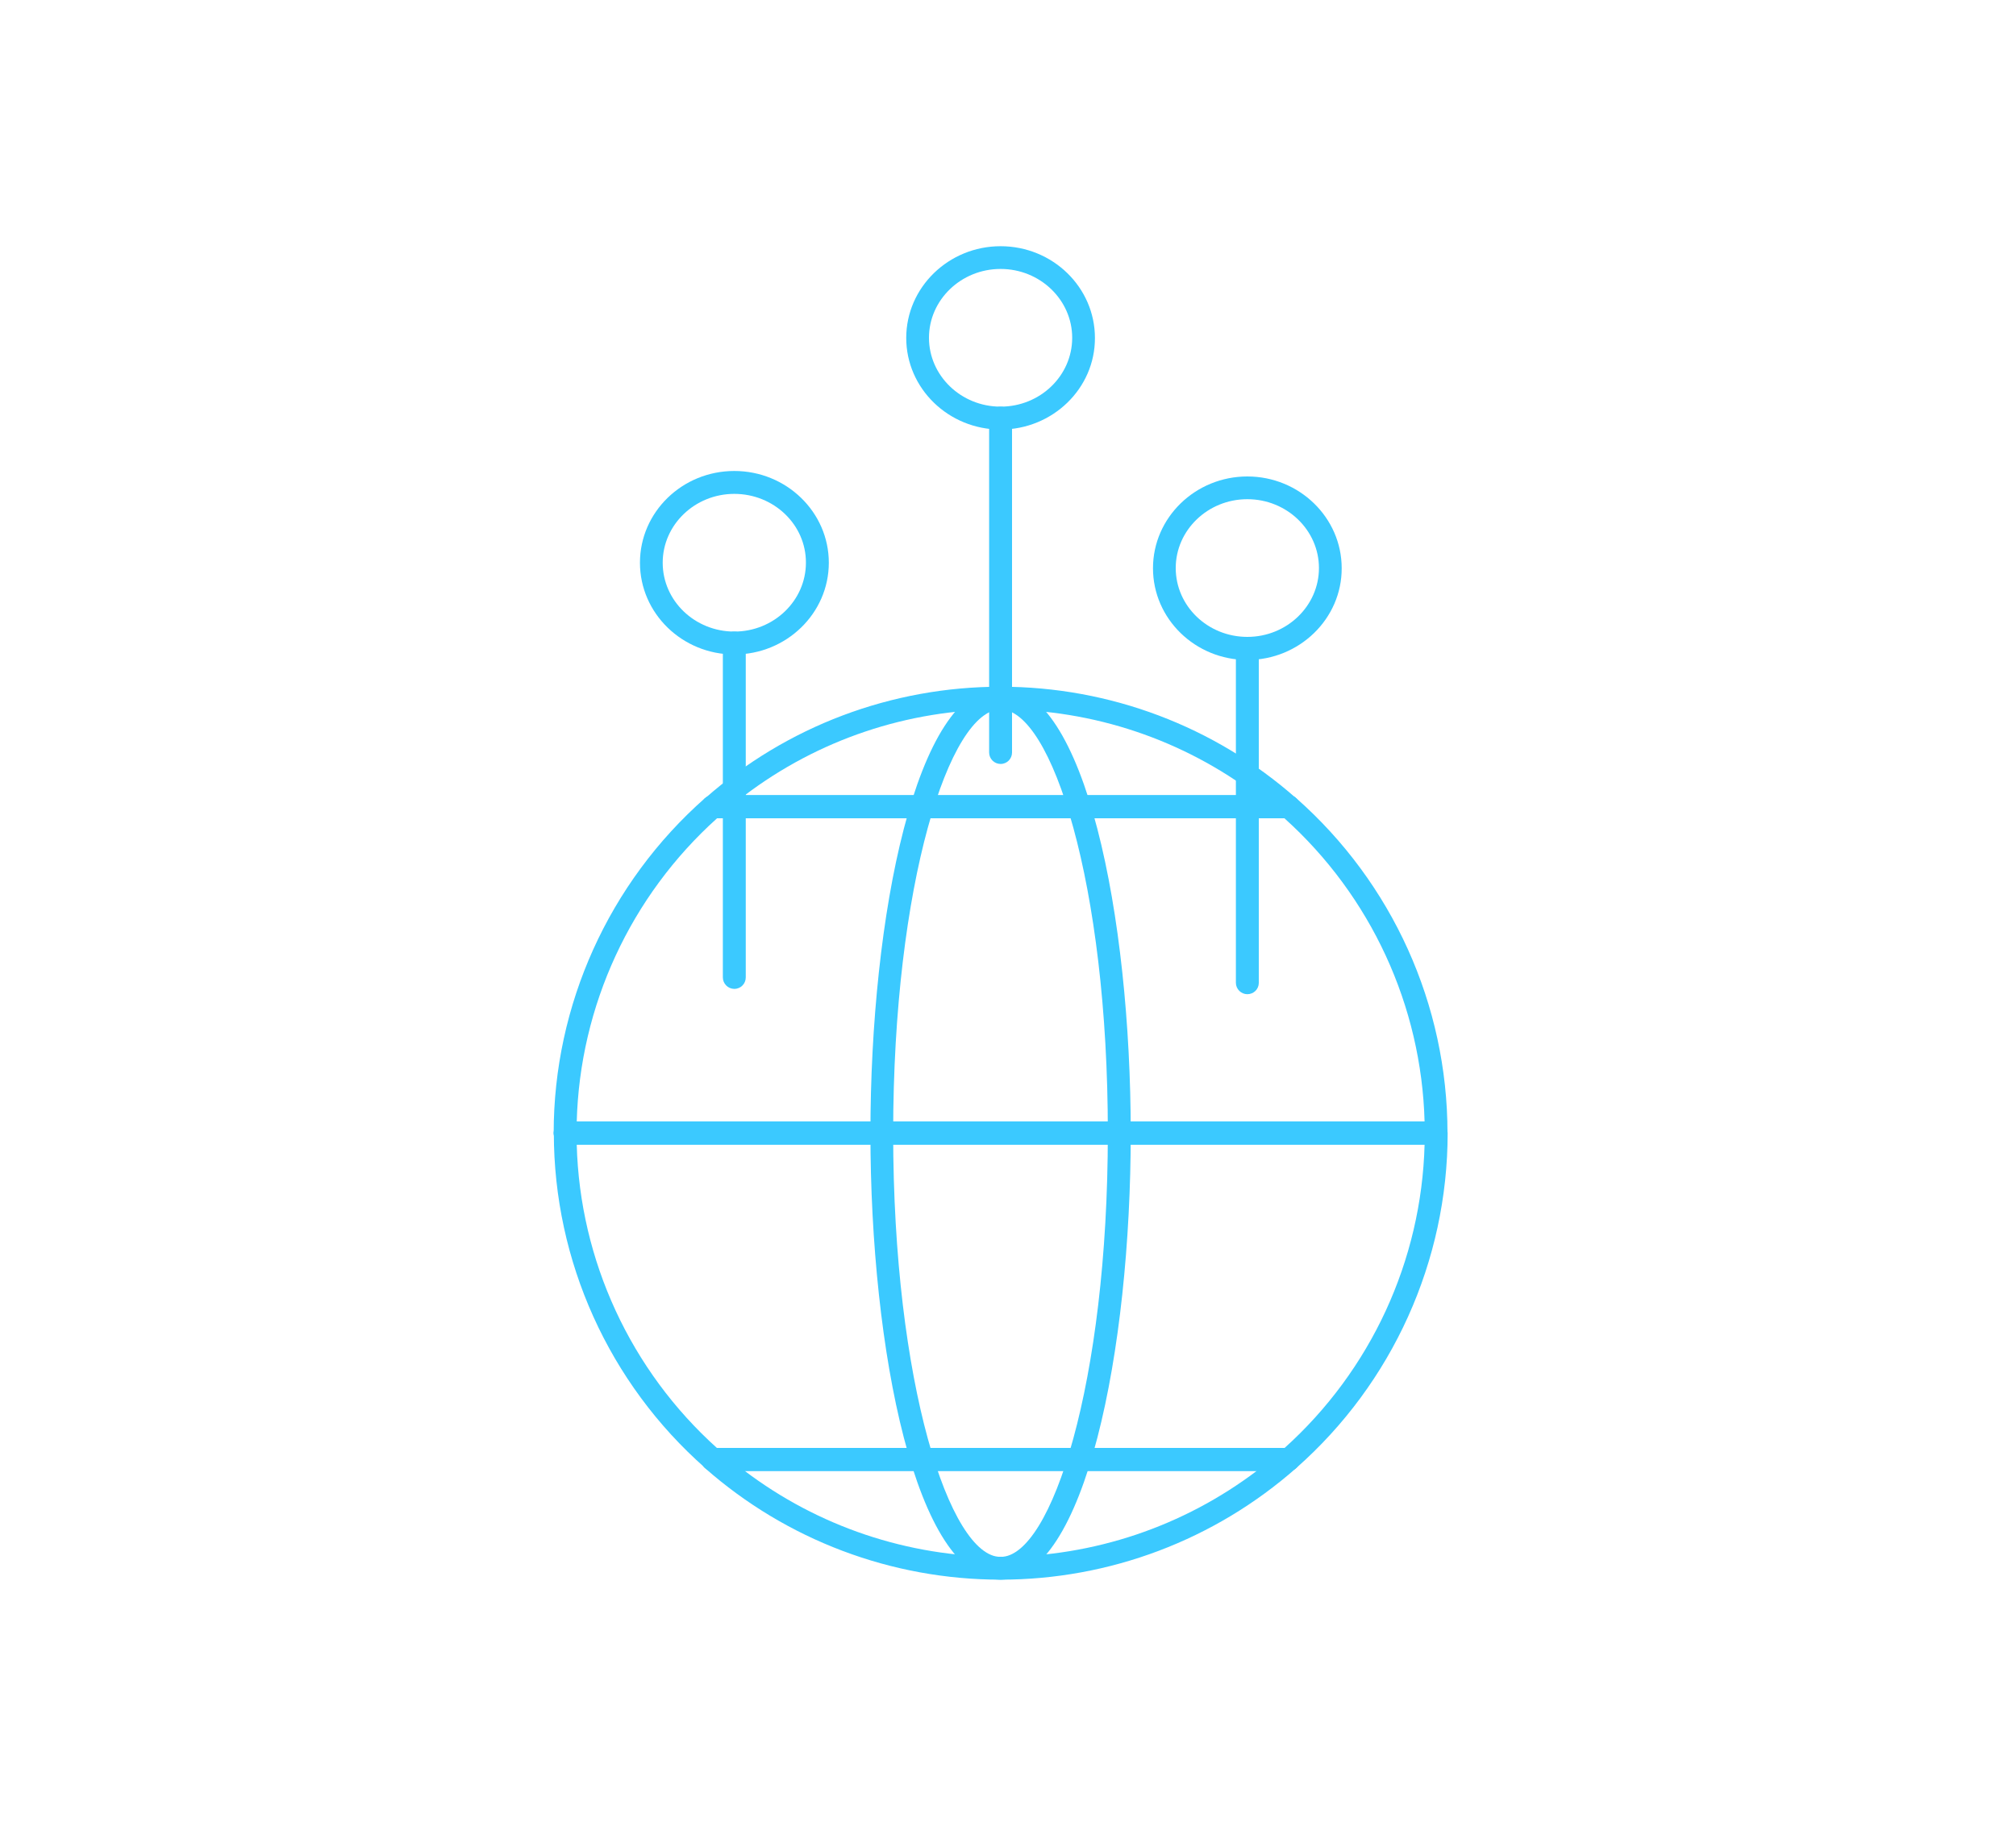 <?xml version="1.0" encoding="utf-8"?>
<!-- Generator: Adobe Illustrator 23.1.1, SVG Export Plug-In . SVG Version: 6.00 Build 0)  -->
<svg version="1.1" id="Capa_1" xmlns="http://www.w3.org/2000/svg" xmlns:xlink="http://www.w3.org/1999/xlink" x="0px" y="0px"
	 viewBox="0 0 125 113" style="enable-background:new 0 0 125 113;" xml:space="preserve">
<style type="text/css">
	.st0{fill:#3BC9FF;}
</style>
<g>
	<g>
		<g>
			<g>
				<path class="st0" d="M62.04,97.97c-6.76,0-13.27-2.46-18.33-6.92c-0.22-0.19-0.3-0.51-0.19-0.78c0.1-0.28,0.37-0.46,0.66-0.46
					H79.9c0.29,0,0.56,0.18,0.66,0.46c0.1,0.27,0.03,0.59-0.19,0.78C75.31,95.51,68.8,97.97,62.04,97.97z M46.17,91.22
					c4.55,3.45,10.12,5.33,15.88,5.33c5.76,0,11.32-1.88,15.88-5.33H46.17z"/>
			</g>
			<g>
				<path class="st0" d="M79.9,91.22H44.19c-0.17,0-0.34-0.06-0.47-0.18c-5.96-5.25-9.38-12.82-9.38-20.77
					c0-0.39,0.32-0.71,0.71-0.71h54c0.39,0,0.71,0.32,0.71,0.71c0,7.94-3.42,15.51-9.38,20.77C80.24,91.16,80.07,91.22,79.9,91.22z
					 M44.46,89.81h35.18c5.36-4.82,8.5-11.63,8.69-18.82H35.76C35.95,78.17,39.1,84.99,44.46,89.81z"/>
			</g>
			<g>
				<path class="st0" d="M89.04,70.98h-54c-0.39,0-0.71-0.32-0.71-0.71c0-7.94,3.42-15.51,9.38-20.77c0.13-0.11,0.3-0.18,0.47-0.18
					H79.9c0.17,0,0.34,0.06,0.47,0.18c5.96,5.26,9.38,12.82,9.38,20.77C89.75,70.67,89.43,70.98,89.04,70.98z M35.76,69.57h52.57
					c-0.19-7.19-3.33-14-8.69-18.82H44.46C39.1,55.57,35.95,62.38,35.76,69.57z"/>
			</g>
			<g>
				<path class="st0" d="M79.9,50.75H44.19c-0.29,0-0.56-0.18-0.66-0.46c-0.1-0.28-0.03-0.59,0.19-0.78
					c5.06-4.47,11.56-6.92,18.33-6.92c6.76,0,13.27,2.46,18.32,6.92c0.22,0.19,0.3,0.51,0.19,0.78
					C80.46,50.57,80.2,50.75,79.9,50.75z M46.17,49.33h31.75C73.37,45.88,67.8,44,62.04,44C56.28,44,50.72,45.88,46.17,49.33z"/>
			</g>
			<g>
				<path class="st0" d="M62.04,97.97c-5.24,0-8.07-14.27-8.07-27.69c0-13.42,2.83-27.69,8.07-27.69c5.24,0,8.07,14.27,8.07,27.69
					C70.11,83.7,67.29,97.97,62.04,97.97z M62.04,44c-3.15,0-6.66,10.79-6.66,26.28c0,15.48,3.51,26.28,6.66,26.28
					c3.15,0,6.65-10.79,6.65-26.28C68.7,54.79,65.19,44,62.04,44z"/>
			</g>
			<g>
				<path class="st0" d="M79.9,50.75H44.18c-0.39,0-0.71-0.32-0.71-0.71c0-0.39,0.32-0.71,0.71-0.71H79.9
					c0.39,0,0.71,0.32,0.71,0.71C80.61,50.43,80.29,50.75,79.9,50.75z"/>
			</g>
			<g>
				<path class="st0" d="M89.04,70.98h-54c-0.39,0-0.71-0.32-0.71-0.71c0-0.39,0.32-0.71,0.71-0.71h54c0.39,0,0.71,0.32,0.71,0.71
					C89.75,70.67,89.43,70.98,89.04,70.98z"/>
			</g>
			<g>
				<path class="st0" d="M79.9,91.22H44.18c-0.39,0-0.71-0.32-0.71-0.71c0-0.39,0.32-0.71,0.71-0.71H79.9
					c0.39,0,0.71,0.32,0.71,0.71C80.61,90.9,80.29,91.22,79.9,91.22z"/>
			</g>
			<g>
				<path class="st0" d="M45.53,61.33c-0.39,0-0.71-0.32-0.71-0.71V39.88c0-0.39,0.32-0.71,0.71-0.71c0.39,0,0.71,0.32,0.71,0.71
					v20.74C46.24,61.01,45.93,61.33,45.53,61.33z"/>
			</g>
			<g>
				<path class="st0" d="M45.53,40.59c-3.23,0-5.85-2.55-5.85-5.69c0-3.14,2.62-5.69,5.85-5.69c3.23,0,5.86,2.55,5.86,5.69
					C51.39,38.04,48.76,40.59,45.53,40.59z M45.53,30.63c-2.45,0-4.44,1.92-4.44,4.27c0,2.36,1.99,4.27,4.44,4.27
					c2.45,0,4.44-1.92,4.44-4.27C49.98,32.54,47.98,30.63,45.53,30.63z"/>
			</g>
			<g>
				<path class="st0" d="M62.04,47.38c-0.39,0-0.71-0.32-0.71-0.71V25.93c0-0.39,0.32-0.71,0.71-0.71s0.71,0.32,0.71,0.71v20.74
					C62.75,47.06,62.44,47.38,62.04,47.38z"/>
			</g>
			<g>
				<path class="st0" d="M62.04,26.64c-3.23,0-5.85-2.55-5.85-5.68c0-3.14,2.63-5.69,5.85-5.69c3.23,0,5.85,2.55,5.85,5.69
					C67.9,24.09,65.27,26.64,62.04,26.64z M62.04,16.68c-2.45,0-4.44,1.92-4.44,4.27c0,2.35,1.99,4.27,4.44,4.27
					c2.45,0,4.44-1.91,4.44-4.27C66.48,18.6,64.49,16.68,62.04,16.68z"/>
			</g>
			<g>
				<path class="st0" d="M77.34,61.66c-0.39,0-0.71-0.32-0.71-0.71V40.22c0-0.39,0.32-0.71,0.71-0.71c0.39,0,0.71,0.32,0.71,0.71
					v20.74C78.05,61.35,77.73,61.66,77.34,61.66z"/>
			</g>
			<g>
				<path class="st0" d="M77.34,40.93c-3.23,0-5.85-2.55-5.85-5.69c0-3.14,2.63-5.69,5.85-5.69s5.85,2.55,5.85,5.69
					C83.2,38.37,80.57,40.93,77.34,40.93z M77.34,30.96c-2.45,0-4.44,1.92-4.44,4.27c0,2.36,1.99,4.27,4.44,4.27
					c2.45,0,4.44-1.92,4.44-4.27C81.78,32.88,79.79,30.96,77.34,30.96z"/>
			</g>
		</g>
	</g>
</g>
</svg>
